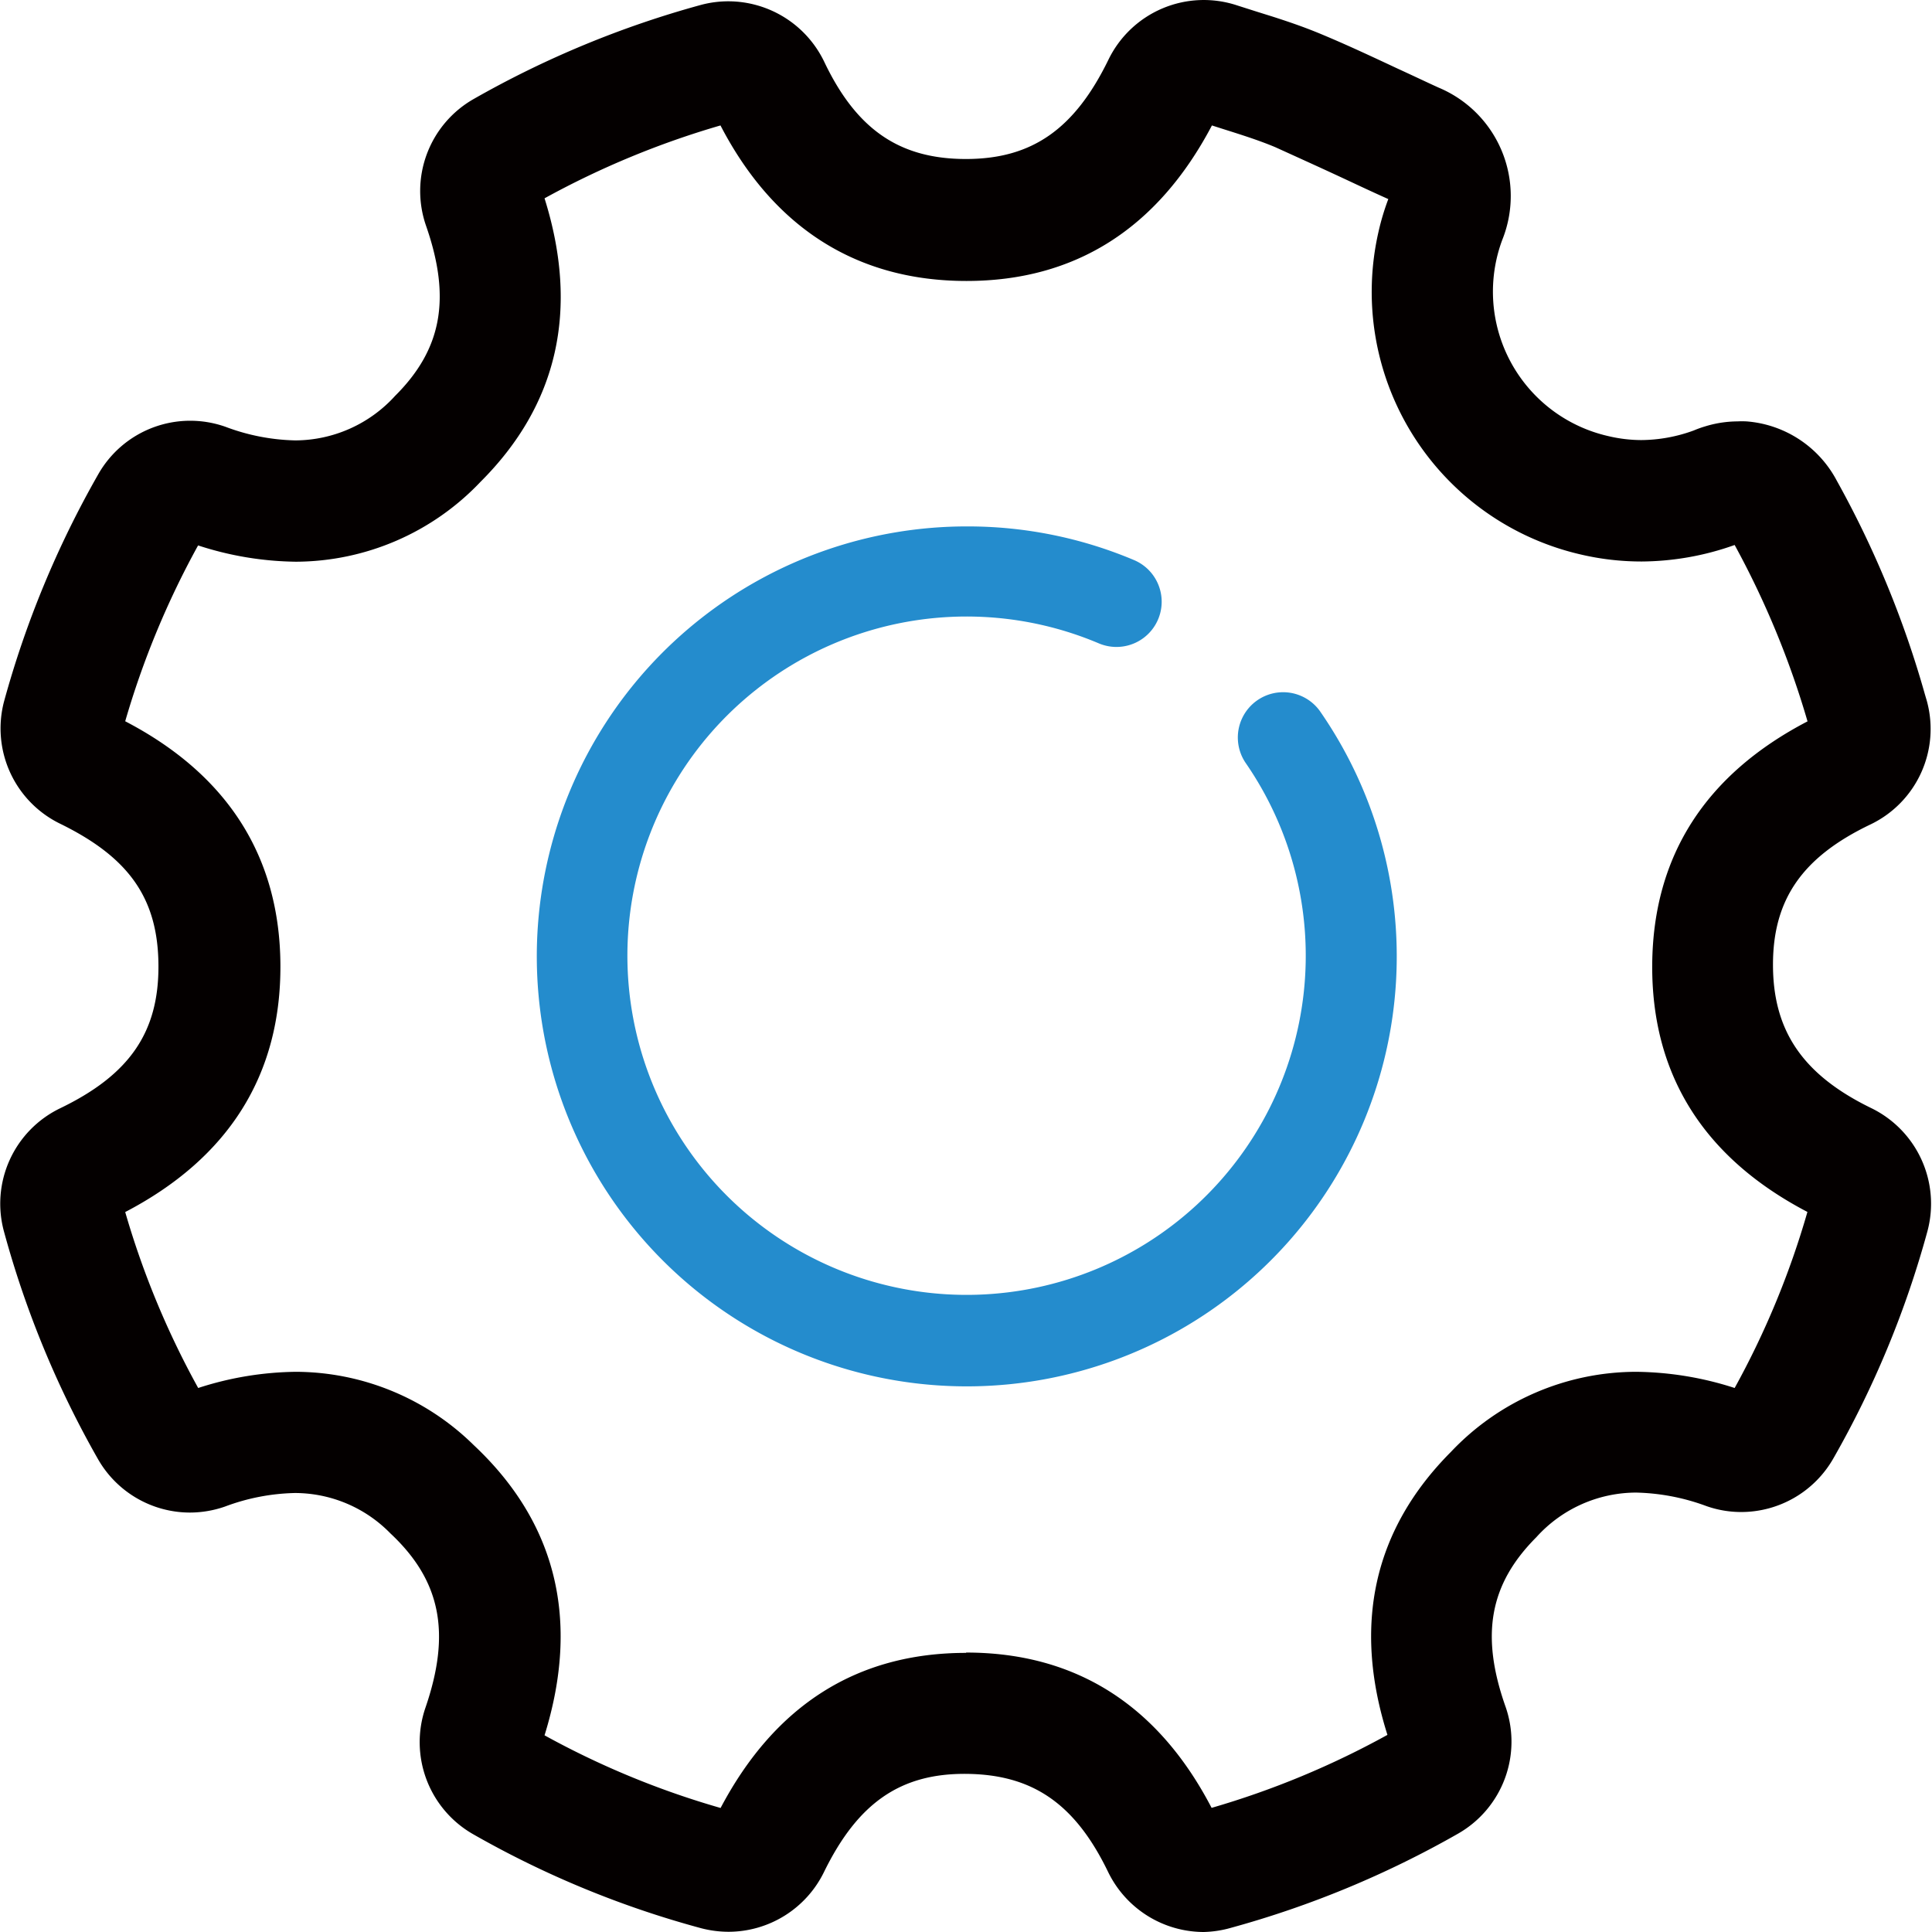<svg class="icon" style="width: 1em;height: 1em;vertical-align: middle;fill: currentColor;overflow: hidden;" viewBox="0 0 1024 1024" version="1.1" xmlns="http://www.w3.org/2000/svg"><path d="M637.914 1024a56.47 56.47 0 0 1-50.541-31.718c-17.614-36.495-40.295-51.807-75.293-52.095s-57.564 15.6-75.408 52.153a56.412 56.412 0 0 1-50.426 31.545 58.139 58.139 0 0 1-14.448-1.842 512.834 512.834 0 0 1-120.884-49.793 56.182 56.182 0 0 1-25.443-67.062c13.7-39.834 8.116-67.522-18.593-92.505a70.803 70.803 0 0 0-50.598-21.356 112.019 112.019 0 0 0-37.071 7.195 56.815 56.815 0 0 1-18.593 3.166A56.182 56.182 0 0 1 51.974 773.426a517.612 517.612 0 0 1-49.793-120.423A56.125 56.125 0 0 1 31.826 587.437c36.783-17.73 52.383-40.295 52.153-75.869s-15.772-57.103-51.807-74.833A56.182 56.182 0 0 1 2.123 371.862 519.627 519.627 0 0 1 51.974 251.554a56.067 56.067 0 0 1 67.58-25.328 111.155 111.155 0 0 0 36.956 7.195 71.782 71.782 0 0 0 52.901-23.601c24.867-24.752 29.76-51.807 16.406-90.145a56.125 56.125 0 0 1 25.098-67.119A521.008 521.008 0 0 1 371.336 2.649a55.837 55.837 0 0 1 14.794-1.957 56.47 56.47 0 0 1 50.598 31.775c17.269 36.438 40.295 51.807 75.236 51.807s57.564-15.772 75.523-52.613a56.182 56.182 0 0 1 68.27-28.782l10.304 3.281 8.462 2.648c11.11 3.569 18.708 6.332 26.249 9.498 11.801 4.95 21.356 9.325 39.661 17.902 11.513 5.296 16.118 7.541 22.104 10.246a62.284 62.284 0 0 1 33.732 80.589 78.517 78.517 0 0 0 56.297 104.133 76.56 76.56 0 0 0 17.269 2.072 82.143 82.143 0 0 0 27.976-5.123 53.822 53.822 0 0 1 5.756-2.072 59.003 59.003 0 0 1 17.269-2.705 47.145 47.145 0 0 1 4.893 0 59.233 59.233 0 0 1 47.778 31.372 526.65 526.65 0 0 1 46.742 113.343l1.036 3.511a56.125 56.125 0 0 1-29.76 65.335c-36.208 17.269-51.807 39.776-51.807 74.372s15.312 58.197 52.21 76.099a56.355 56.355 0 0 1 29.645 65.22 516.403 516.403 0 0 1-49.908 120.481 56.24 56.24 0 0 1-48.756 28.321 55.434 55.434 0 0 1-18.363-3.108 114.149 114.149 0 0 0-37.416-7.195 71.379 71.379 0 0 0-52.843 23.659c-24.81 24.867-29.703 51.807-16.348 89.742a56.125 56.125 0 0 1-25.098 67.349 520.145 520.145 0 0 1-120.308 49.908 57.103 57.103 0 0 1-14.621 2.245z m-125.834-148.111c57.967 0 101.715 27.746 130.094 82.316a454.753 454.753 0 0 0 93.196-38.683c-18.535-58.485-7.253-108.91 33.617-149.953a135.275 135.275 0 0 1 98.261-42.482 174.475 174.475 0 0 1 52.153 8.577 451.011 451.011 0 0 0 38.568-93.311c-55.088-28.782-82.776-72.991-82.258-131.418 0.518-57.161 28.149-100.391 82.316-128.597a467.014 467.014 0 0 0-38.625-93.483 148.86 148.86 0 0 1-49.274 8.75 141.261 141.261 0 0 1-32.408-3.742 142.815 142.815 0 0 1-107.068-171.079 129.288 129.288 0 0 1 5.181-17.269c-7.483-3.339-14.851-6.793-22.22-10.246-12.319-5.756-25.04-11.513-37.704-17.269-8.922-3.742-18.535-6.735-27.803-9.671l-5.756-1.842c-28.782 54.685-72.473 82.431-130.094 82.431S410.25 121.172 381.871 66.487a458.437 458.437 0 0 0-93.253 38.625c18.478 58.945 7.08 109.371-33.963 150.299a135.447 135.447 0 0 1-97.858 42.309 172.691 172.691 0 0 1-51.807-8.635 456.077 456.077 0 0 0-38.625 93.196c54.225 28.264 81.913 71.667 82.258 129.058 0.345 58.312-27.343 102.406-82.258 131.072a452.22 452.22 0 0 0 38.683 93.253 173.151 173.151 0 0 1 51.807-8.577A134.872 134.872 0 0 1 251.029 765.885c43.921 41.158 56.527 92.908 37.589 153.868a450.263 450.263 0 0 0 93.311 38.51c28.782-54.513 72.357-82.201 130.094-82.201z" fill="#040000" /><path d="M512.483 279.012a227.894 227.894 0 1 0 187.082 97.858 24.004 24.004 0 0 0-39.374 27.458 179.771 179.771 0 1 1-77.768-63.32 23.946 23.946 0 1 0 18.651-44.151A226.225 226.225 0 0 0 512.483 279.012z" fill="#248CCD" /></svg>